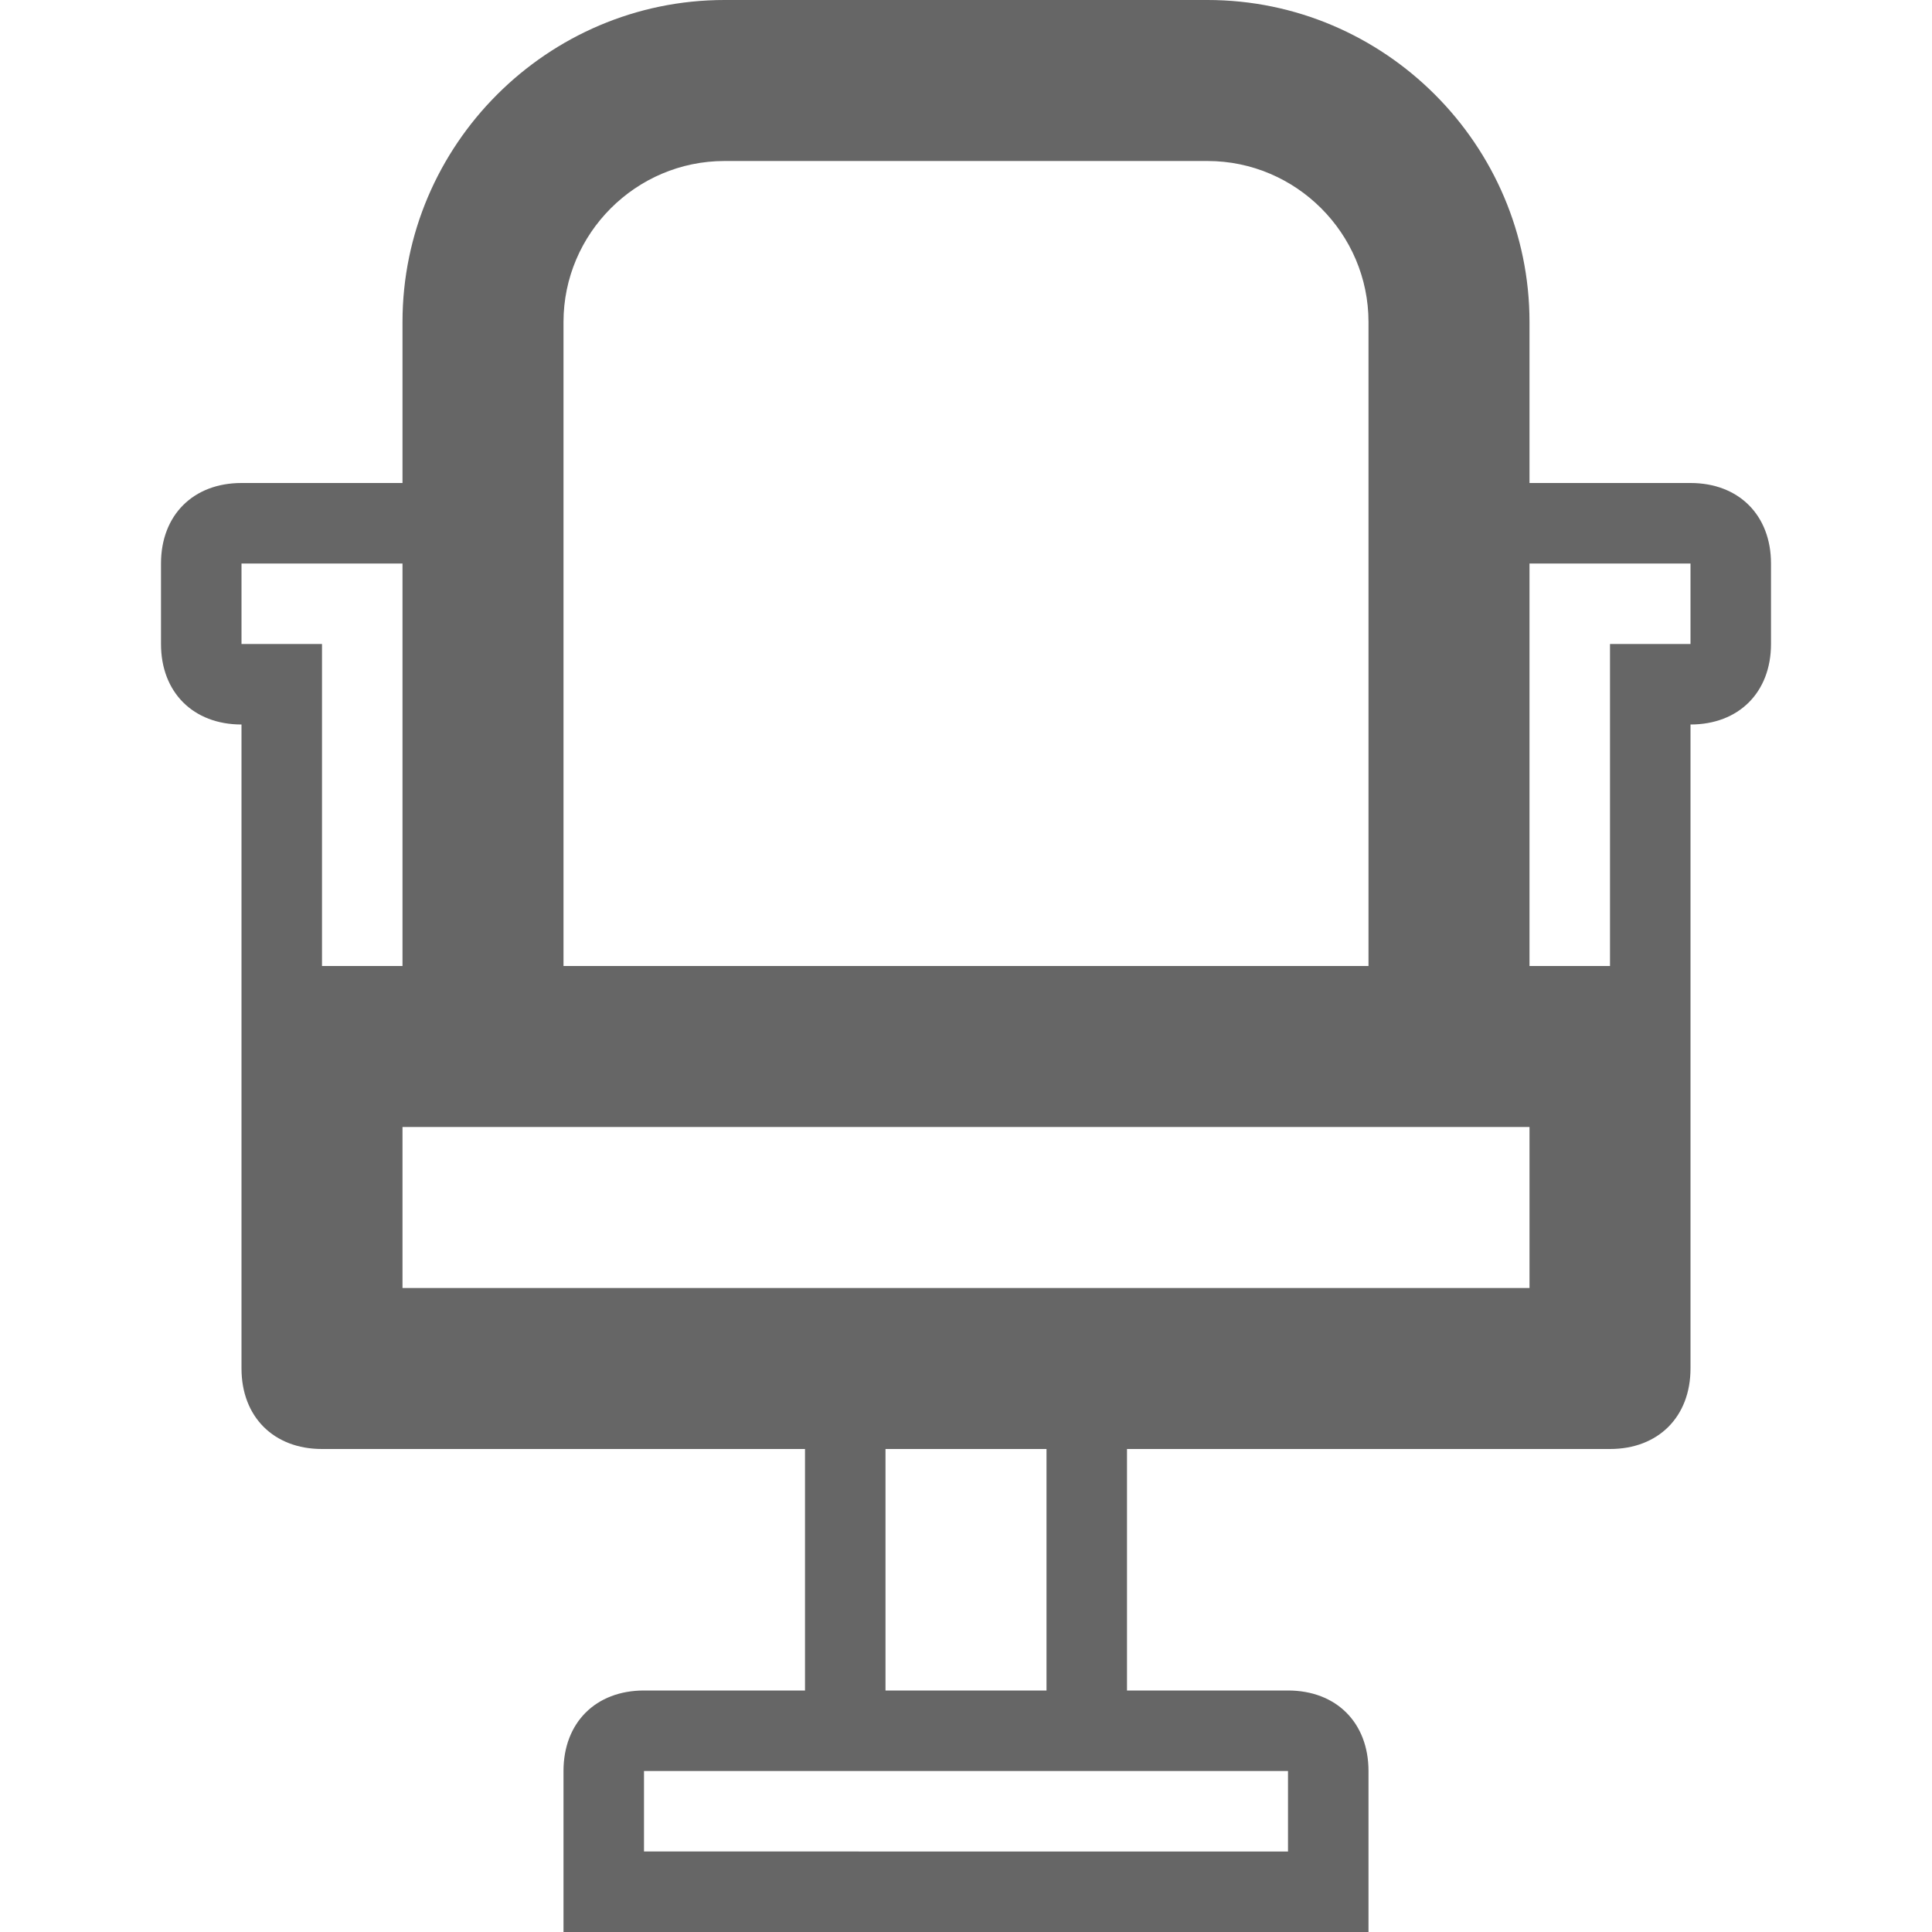 <svg enable-background="new 0 0 24 24" height="24px" id="Layer_1" version="1.1" viewBox="0 0 24 24" width="24px" xml:space="preserve" xmlns="http://www.w3.org/2000/svg" xmlns:xlink="http://www.w3.org/1999/xlink"><style>.svg_color{fill:#666;}</style><path class="svg_color" d="M21,6h-2V4c0-2.2-1.8-4-4-4H9C6.8,0,5,1.8,5,4v2H3C2.4,6,2,6.4,2,7v1c0,0.6,0.4,1,1,1v8c0,0.6,0.4,1,1,1h6v3H8  c-0.6,0-1,0.4-1,1v2h10v-2c0-0.6-0.4-1-1-1h-2v-3h6c0.6,0,1-0.4,1-1V9c0.6,0,1-0.4,1-1V7C22,6.4,21.6,6,21,6z M7,4c0-1.1,0.9-2,2-2  h6c1.1,0,2,0.9,2,2v8H7V4z M3,8V7h2v5H4V8H3z M16,22v1H8v-1H16z M13,21h-2v-3h2V21z M19,16H5v-2h14V16z M21,8h-1v4h-1V7h2V8z"></path></svg>

